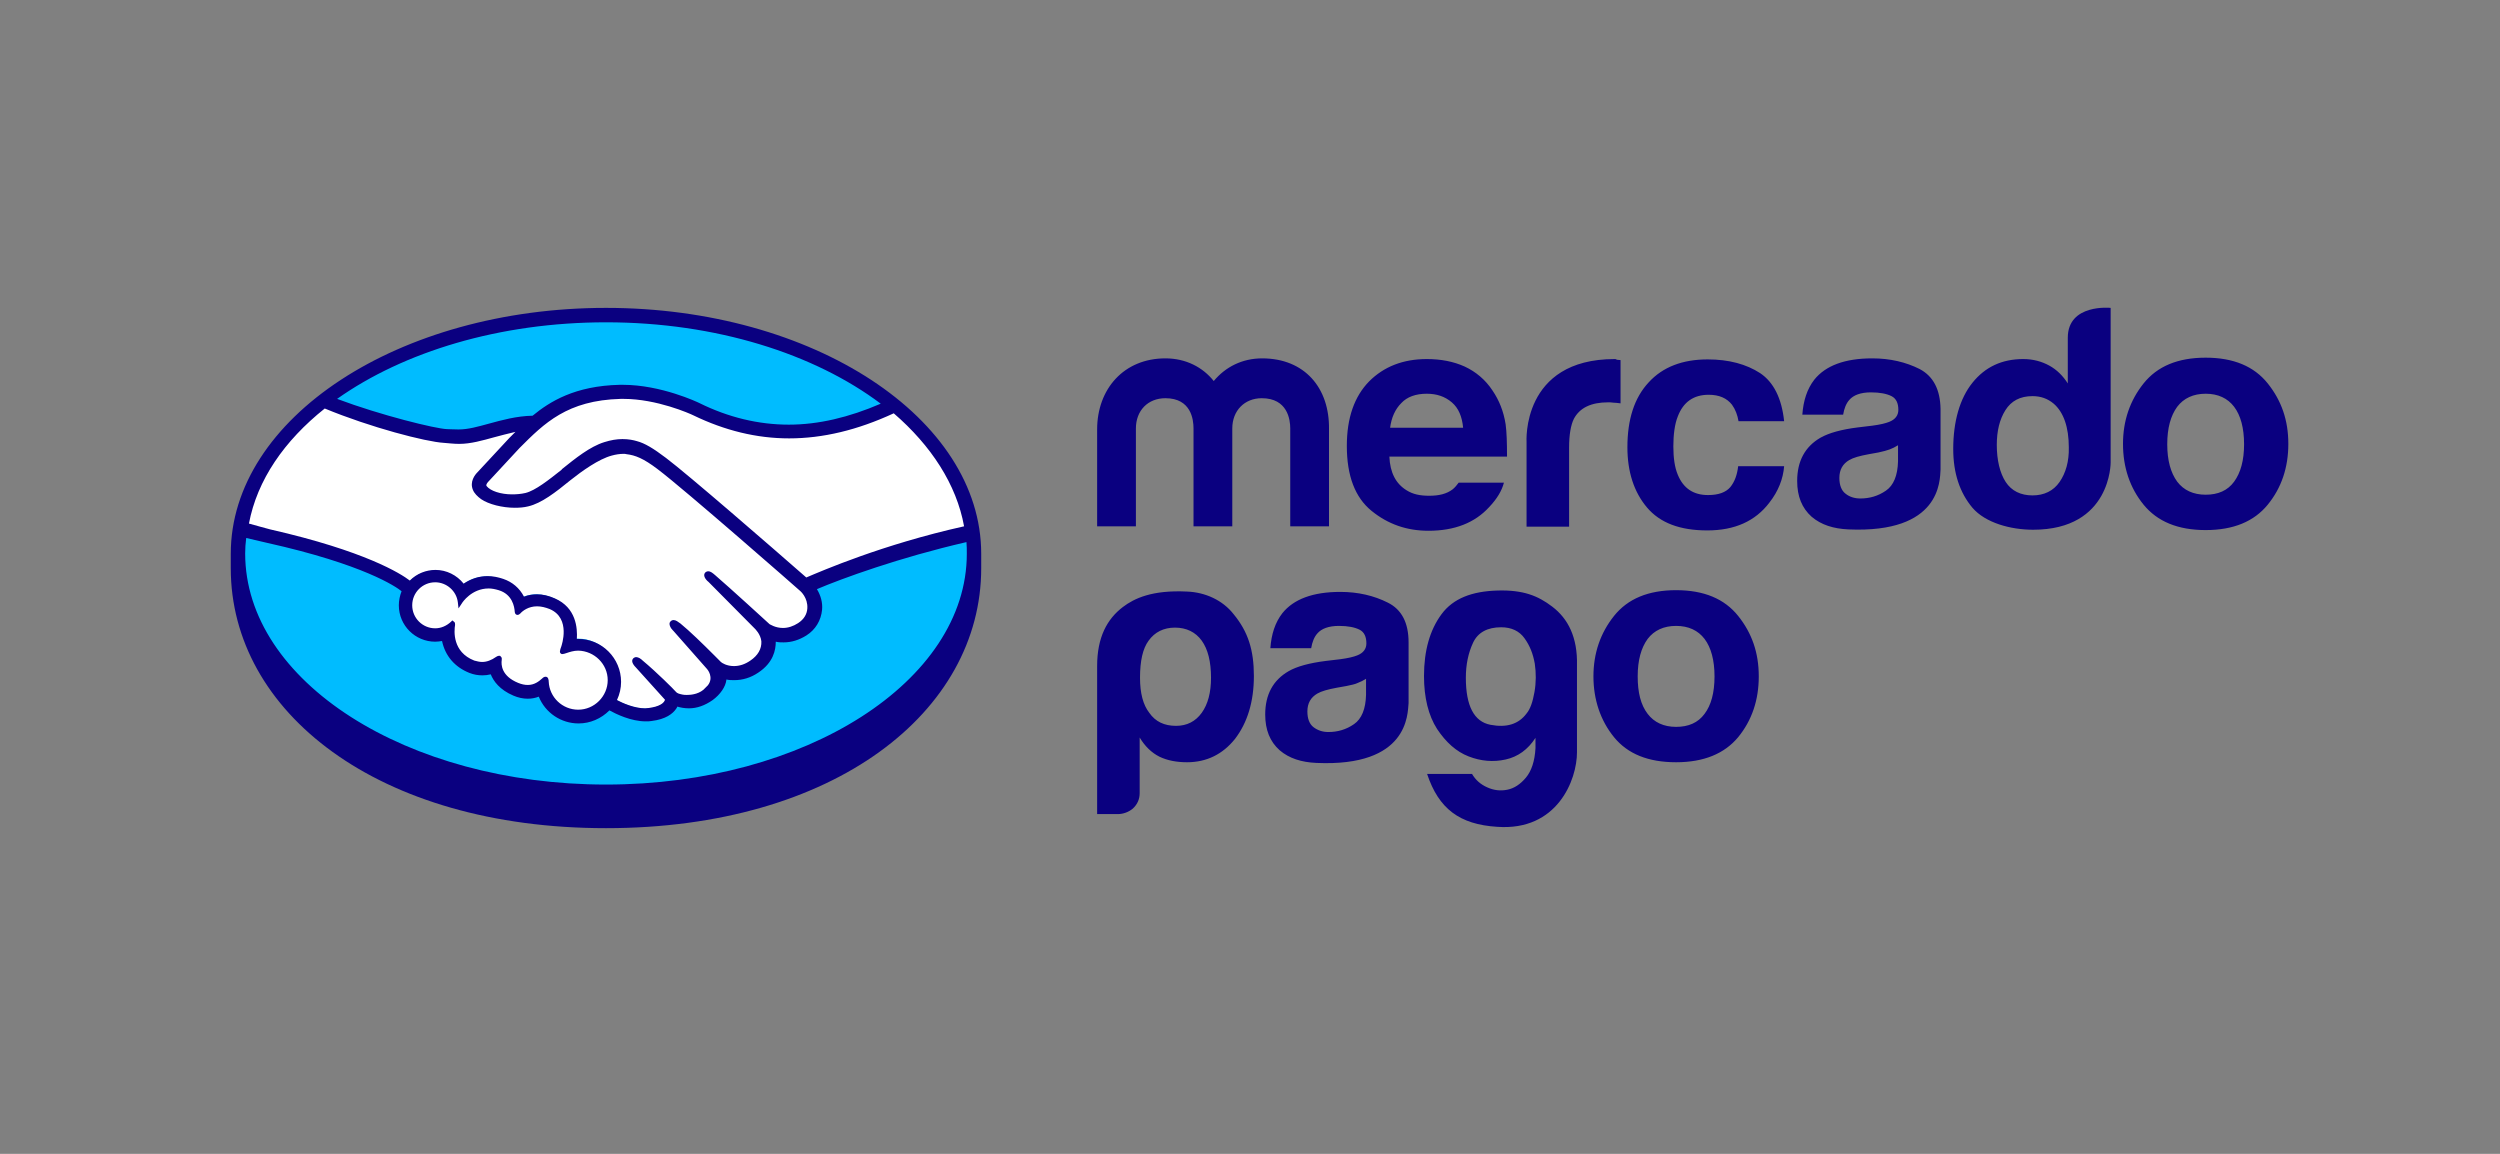 <svg width="130" height="60" viewBox="0 0 130 60" fill="none" xmlns="http://www.w3.org/2000/svg">
<rect x="0" y="0" width="130" height="60" fill="#808080" stroke="none"/>
<path d="M31.512 16.51C20.935 16.51 12.357 22.01 12.357 28.779C12.357 35.547 20.935 41.583 31.512 41.583C42.088 41.583 50.666 35.565 50.666 28.779C50.666 21.992 42.088 16.51 31.512 16.51Z" fill="#00BCFF"/>
<path d="M25.269 24.993C25.252 25.011 25.073 25.207 25.198 25.368C25.501 25.743 26.411 25.957 27.338 25.761C27.891 25.636 28.587 25.082 29.282 24.528C30.031 23.939 30.763 23.35 31.494 23.117C32.279 22.867 32.778 22.975 33.117 23.082C33.474 23.189 33.902 23.439 34.597 23.939C35.881 24.903 41.036 29.422 41.945 30.189C42.659 29.868 46.083 28.475 50.417 27.529C50.042 25.207 48.651 23.01 46.511 21.278C43.532 22.528 39.662 23.278 36.095 21.546C36.078 21.546 34.151 20.635 32.261 20.671C29.443 20.742 28.212 21.957 26.928 23.26L25.269 24.993Z" fill="white"/>
<path d="M41.713 30.672C41.66 30.618 35.649 25.35 34.276 24.332C33.491 23.743 33.045 23.582 32.582 23.528C32.35 23.493 32.011 23.546 31.779 23.6C31.137 23.778 30.317 24.332 29.585 24.903C28.819 25.511 28.105 26.082 27.445 26.225C26.589 26.421 25.555 26.189 25.073 25.868C24.877 25.743 24.752 25.582 24.681 25.439C24.502 25.028 24.823 24.707 24.877 24.653L26.536 22.85C26.732 22.653 26.928 22.457 27.124 22.278C26.589 22.35 26.09 22.492 25.608 22.617C25.002 22.778 24.431 22.939 23.843 22.939C23.593 22.939 22.291 22.725 22.041 22.653C20.543 22.242 18.831 21.85 16.869 20.921C14.515 22.671 12.981 24.832 12.517 27.261C12.856 27.35 13.748 27.546 13.98 27.6C19.312 28.797 20.971 30.011 21.274 30.261C21.595 29.904 22.077 29.672 22.594 29.672C23.183 29.672 23.718 29.975 24.039 30.422C24.342 30.172 24.77 29.975 25.305 29.975C25.555 29.975 25.804 30.029 26.072 30.1C26.678 30.314 26.981 30.707 27.142 31.065C27.338 30.975 27.588 30.904 27.891 30.904C28.176 30.904 28.48 30.975 28.783 31.1C29.764 31.529 29.924 32.493 29.835 33.225C29.906 33.225 29.978 33.208 30.049 33.208C31.208 33.208 32.172 34.154 32.172 35.333C32.172 35.69 32.082 36.029 31.922 36.333C32.243 36.511 33.045 36.922 33.759 36.833C34.33 36.761 34.544 36.565 34.615 36.458C34.668 36.386 34.722 36.297 34.668 36.226L33.17 34.547C33.17 34.547 32.92 34.315 33.01 34.225C33.099 34.136 33.242 34.261 33.349 34.35C34.115 34.993 35.043 35.958 35.043 35.958C35.061 35.976 35.114 36.083 35.471 36.154C35.774 36.208 36.291 36.172 36.666 35.868C36.755 35.797 36.844 35.69 36.933 35.601L36.916 35.618C37.308 35.118 36.88 34.618 36.88 34.618L35.114 32.636C35.114 32.636 34.865 32.404 34.954 32.315C35.025 32.225 35.186 32.35 35.31 32.44C35.863 32.904 36.648 33.69 37.415 34.44C37.558 34.547 38.218 34.958 39.109 34.386C39.644 34.029 39.751 33.6 39.734 33.279C39.698 32.85 39.359 32.547 39.359 32.547L36.951 30.136C36.951 30.136 36.702 29.922 36.791 29.814C36.862 29.725 37.023 29.85 37.13 29.939C37.897 30.582 39.965 32.475 39.965 32.475C40.001 32.493 40.715 33.011 41.588 32.44C41.909 32.243 42.106 31.94 42.123 31.582C42.141 31.029 41.713 30.672 41.713 30.672Z" fill="white"/>
<path d="M30.067 33.725C29.692 33.725 29.282 33.94 29.229 33.904C29.193 33.886 29.247 33.743 29.282 33.654C29.318 33.565 29.799 32.1 28.622 31.582C27.713 31.19 27.142 31.636 26.964 31.832C26.91 31.886 26.892 31.886 26.892 31.815C26.875 31.547 26.75 30.832 25.965 30.582C24.841 30.243 24.11 31.029 23.932 31.315C23.843 30.672 23.308 30.172 22.648 30.172C21.916 30.172 21.346 30.761 21.328 31.475C21.328 32.208 21.916 32.779 22.63 32.779C22.986 32.779 23.308 32.636 23.539 32.422C23.539 32.422 23.557 32.44 23.539 32.458C23.486 32.779 23.379 33.958 24.61 34.44C25.109 34.636 25.519 34.493 25.876 34.243C25.983 34.172 26.001 34.208 25.983 34.297C25.929 34.601 26.001 35.243 26.91 35.618C27.606 35.904 28.016 35.618 28.284 35.368C28.408 35.261 28.426 35.279 28.444 35.44C28.48 36.315 29.211 37.011 30.085 37.011C30.994 37.011 31.726 36.279 31.726 35.368C31.708 34.476 30.977 33.743 30.067 33.725Z" fill="white"/>
<path d="M31.512 16.01C20.739 16.01 12 21.742 12 28.797C12 28.975 12 29.475 12 29.547C12 37.011 19.633 43.065 31.512 43.065C43.39 43.065 51.023 37.011 51.023 29.547V28.797C51.023 21.742 42.284 16.01 31.512 16.01ZM50.132 27.368C45.887 28.314 42.73 29.689 41.927 30.029C40.072 28.404 35.792 24.689 34.633 23.814C33.973 23.314 33.527 23.046 33.117 22.939C32.938 22.885 32.689 22.832 32.368 22.832C32.065 22.832 31.761 22.885 31.422 22.992C30.673 23.225 29.924 23.832 29.211 24.403V24.421C28.533 24.957 27.838 25.511 27.32 25.636C27.088 25.689 26.857 25.707 26.625 25.707C26.036 25.707 25.501 25.528 25.305 25.278C25.269 25.243 25.287 25.171 25.376 25.064L25.394 25.046L27.017 23.296C28.301 22.01 29.496 20.814 32.279 20.742C32.332 20.742 32.368 20.742 32.421 20.742C34.151 20.742 35.881 21.51 36.06 21.6C37.683 22.385 39.341 22.796 41.036 22.796C42.783 22.796 44.585 22.367 46.475 21.492C48.419 23.171 49.739 25.189 50.132 27.368ZM31.512 16.76C37.237 16.76 42.355 18.403 45.798 20.992C44.139 21.707 42.552 22.082 41.018 22.082C39.448 22.082 37.879 21.707 36.363 20.957C36.291 20.921 34.383 20.01 32.386 20.01C32.332 20.01 32.279 20.01 32.225 20.01C29.889 20.064 28.587 20.885 27.695 21.617C26.839 21.635 26.09 21.85 25.43 22.028C24.841 22.189 24.342 22.332 23.843 22.332C23.646 22.332 23.272 22.314 23.236 22.314C22.665 22.296 19.812 21.6 17.529 20.742C20.989 18.296 25.965 16.76 31.512 16.76ZM16.887 21.242C19.259 22.225 22.148 22.975 23.076 23.028C23.325 23.046 23.593 23.082 23.878 23.082C24.485 23.082 25.091 22.903 25.68 22.742C26.018 22.653 26.411 22.546 26.803 22.457C26.696 22.564 26.589 22.671 26.482 22.778L24.823 24.564C24.699 24.689 24.413 25.046 24.592 25.475C24.663 25.653 24.823 25.814 25.02 25.957C25.412 26.225 26.125 26.404 26.767 26.404C27.017 26.404 27.249 26.386 27.463 26.332C28.159 26.171 28.89 25.6 29.657 24.975C30.263 24.493 31.137 23.868 31.815 23.689C32.011 23.635 32.225 23.6 32.421 23.6C32.475 23.6 32.528 23.6 32.582 23.618C33.028 23.671 33.456 23.832 34.205 24.403C35.56 25.421 41.571 30.689 41.624 30.743C41.624 30.743 42.017 31.082 41.981 31.636C41.963 31.94 41.803 32.208 41.499 32.404C41.25 32.565 40.982 32.654 40.715 32.654C40.304 32.654 40.037 32.458 40.019 32.458C40.001 32.44 37.932 30.547 37.183 29.904C37.058 29.797 36.951 29.707 36.827 29.707C36.755 29.707 36.702 29.743 36.666 29.779C36.541 29.922 36.684 30.136 36.844 30.261L39.252 32.69C39.252 32.69 39.555 32.975 39.591 33.35C39.609 33.743 39.413 34.083 39.02 34.35C38.735 34.547 38.45 34.636 38.164 34.636C37.79 34.636 37.54 34.475 37.486 34.422L37.148 34.083C36.523 33.458 35.863 32.815 35.382 32.422C35.257 32.333 35.15 32.243 35.025 32.243C34.972 32.243 34.918 32.261 34.865 32.315C34.811 32.368 34.776 32.475 34.9 32.672C34.954 32.743 35.025 32.815 35.025 32.815L36.773 34.797C36.791 34.815 37.13 35.226 36.809 35.636L36.737 35.708C36.684 35.761 36.63 35.815 36.577 35.868C36.274 36.118 35.881 36.136 35.721 36.136C35.632 36.136 35.56 36.136 35.489 36.118C35.31 36.083 35.203 36.047 35.15 35.976L35.132 35.958C35.043 35.851 34.151 34.958 33.42 34.35C33.331 34.261 33.206 34.172 33.081 34.172C33.028 34.172 32.974 34.19 32.921 34.243C32.778 34.404 32.992 34.636 33.081 34.725L34.579 36.386C34.579 36.404 34.561 36.44 34.526 36.493C34.472 36.565 34.294 36.743 33.741 36.815C33.67 36.815 33.616 36.833 33.545 36.833C32.992 36.833 32.386 36.565 32.082 36.404C32.225 36.101 32.296 35.779 32.296 35.458C32.296 34.225 31.298 33.225 30.067 33.225C30.049 33.225 30.014 33.225 29.996 33.225C30.031 32.654 29.96 31.6 28.854 31.118C28.533 30.975 28.23 30.904 27.927 30.904C27.695 30.904 27.463 30.94 27.249 31.029C27.017 30.582 26.643 30.261 26.161 30.1C25.894 30.011 25.626 29.957 25.358 29.957C24.895 29.957 24.485 30.1 24.11 30.35C23.753 29.904 23.218 29.636 22.648 29.636C22.148 29.636 21.667 29.832 21.31 30.189C20.846 29.832 18.991 28.654 14.051 27.529C13.819 27.475 13.284 27.314 12.945 27.225C13.373 24.957 14.782 22.921 16.887 21.242ZM26.054 34.154L26.001 34.1H25.947C25.911 34.1 25.858 34.118 25.804 34.154C25.555 34.333 25.305 34.422 25.073 34.422C24.93 34.422 24.806 34.386 24.663 34.35C23.521 33.904 23.611 32.815 23.664 32.493C23.664 32.422 23.664 32.368 23.611 32.333L23.521 32.261L23.45 32.333C23.218 32.547 22.933 32.672 22.63 32.672C21.97 32.672 21.435 32.136 21.435 31.475C21.435 30.814 21.97 30.279 22.63 30.279C23.218 30.279 23.735 30.725 23.807 31.315L23.843 31.636L24.021 31.368C24.039 31.332 24.52 30.6 25.412 30.6C25.573 30.6 25.751 30.636 25.929 30.689C26.643 30.904 26.75 31.547 26.767 31.815C26.785 31.975 26.892 31.975 26.91 31.975C26.964 31.975 27.017 31.94 27.053 31.904C27.178 31.761 27.481 31.529 27.927 31.529C28.141 31.529 28.355 31.582 28.587 31.672C29.71 32.154 29.193 33.583 29.193 33.6C29.104 33.833 29.086 33.94 29.175 33.993L29.211 34.011H29.247C29.3 34.011 29.354 33.993 29.461 33.958C29.621 33.904 29.835 33.833 30.067 33.833C30.905 33.85 31.601 34.529 31.601 35.368C31.601 36.208 30.905 36.904 30.067 36.904C29.247 36.904 28.569 36.261 28.533 35.44C28.533 35.368 28.515 35.19 28.373 35.19C28.301 35.19 28.248 35.226 28.194 35.279C28.016 35.44 27.784 35.618 27.445 35.618C27.285 35.618 27.124 35.583 26.946 35.511C26.072 35.154 26.054 34.565 26.09 34.315C26.09 34.261 26.108 34.208 26.054 34.154ZM31.512 40.797C21.149 40.797 12.749 35.422 12.749 28.779C12.749 28.511 12.767 28.243 12.803 27.975C12.892 27.993 13.712 28.189 13.873 28.225C18.92 29.35 20.596 30.511 20.882 30.743C20.793 30.975 20.739 31.225 20.739 31.475C20.739 32.529 21.595 33.368 22.63 33.368C22.755 33.368 22.862 33.35 22.986 33.333C23.147 34.1 23.646 34.69 24.413 34.993C24.645 35.083 24.859 35.118 25.091 35.118C25.234 35.118 25.376 35.101 25.519 35.065C25.662 35.422 25.983 35.868 26.696 36.172C26.946 36.279 27.195 36.333 27.445 36.333C27.641 36.333 27.838 36.297 28.016 36.226C28.355 37.065 29.175 37.619 30.085 37.619C30.691 37.619 31.262 37.369 31.69 36.94C32.047 37.136 32.814 37.511 33.581 37.511C33.688 37.511 33.777 37.511 33.866 37.494C34.633 37.404 34.989 37.101 35.15 36.869C35.186 36.833 35.203 36.779 35.221 36.743C35.4 36.797 35.596 36.833 35.828 36.833C36.238 36.833 36.648 36.69 37.058 36.404C37.451 36.118 37.736 35.708 37.772 35.351V35.333C37.914 35.368 38.039 35.368 38.182 35.368C38.61 35.368 39.038 35.243 39.43 34.976C40.215 34.458 40.34 33.797 40.34 33.368C40.483 33.404 40.608 33.404 40.75 33.404C41.16 33.404 41.553 33.279 41.927 33.047C42.409 32.743 42.694 32.261 42.748 31.707C42.783 31.332 42.676 30.957 42.48 30.636C43.782 30.082 46.761 28.993 50.256 28.189C50.274 28.386 50.274 28.582 50.274 28.797C50.274 35.422 41.874 40.797 31.512 40.797Z" fill="#0A0080"/>
<path d="M117.923 19.939C117.209 19.046 116.139 18.599 114.695 18.599C113.25 18.599 112.18 19.046 111.466 19.939C110.753 20.832 110.396 21.885 110.396 23.082C110.396 24.296 110.753 25.368 111.466 26.243C112.18 27.118 113.25 27.564 114.695 27.564C116.139 27.564 117.209 27.118 117.923 26.243C118.636 25.368 118.993 24.314 118.993 23.082C118.993 21.85 118.636 20.832 117.923 19.939ZM116.175 25.046C115.836 25.511 115.337 25.725 114.695 25.725C114.053 25.725 113.553 25.493 113.214 25.046C112.875 24.582 112.697 23.939 112.697 23.1C112.697 22.26 112.875 21.617 113.214 21.153C113.553 20.707 114.053 20.474 114.695 20.474C115.337 20.474 115.836 20.707 116.175 21.153C116.514 21.6 116.692 22.26 116.692 23.1C116.692 23.939 116.514 24.582 116.175 25.046ZM99.82 19.189C99.107 18.831 98.286 18.635 97.359 18.635C95.932 18.635 94.933 19.01 94.345 19.742C93.97 20.224 93.774 20.832 93.721 21.564H95.843C95.896 21.242 96.003 20.974 96.164 20.796C96.378 20.546 96.752 20.403 97.288 20.403C97.751 20.403 98.108 20.474 98.358 20.599C98.607 20.724 98.714 20.974 98.714 21.314C98.714 21.6 98.554 21.814 98.233 21.939C98.055 22.01 97.769 22.082 97.359 22.135L96.61 22.225C95.754 22.332 95.112 22.51 94.666 22.76C93.863 23.225 93.453 23.975 93.453 25.011C93.453 25.814 93.703 26.421 94.202 26.868C94.701 27.296 95.344 27.493 96.11 27.529C100.926 27.743 100.872 24.993 100.908 24.421V21.26C100.89 20.26 100.534 19.564 99.82 19.189ZM98.697 23.993C98.679 24.725 98.465 25.243 98.072 25.511C97.662 25.796 97.216 25.921 96.735 25.921C96.431 25.921 96.164 25.832 95.968 25.671C95.754 25.511 95.647 25.225 95.647 24.85C95.647 24.421 95.825 24.118 96.164 23.921C96.378 23.796 96.699 23.707 97.18 23.618L97.68 23.528C97.93 23.475 98.126 23.421 98.269 23.368C98.411 23.314 98.554 23.243 98.697 23.153V23.993ZM88.852 20.528C89.404 20.528 89.797 20.707 90.064 21.046C90.243 21.296 90.35 21.582 90.403 21.903H92.775C92.65 20.707 92.222 19.867 91.527 19.403C90.813 18.939 89.904 18.689 88.798 18.689C87.496 18.689 86.462 19.081 85.73 19.885C84.981 20.689 84.625 21.814 84.625 23.26C84.625 24.528 84.963 25.582 85.641 26.386C86.319 27.189 87.353 27.582 88.78 27.582C90.207 27.582 91.277 27.1 92.008 26.136C92.472 25.546 92.722 24.903 92.775 24.243H90.385C90.332 24.689 90.207 25.046 89.975 25.332C89.743 25.6 89.369 25.743 88.816 25.743C88.049 25.743 87.532 25.386 87.246 24.689C87.086 24.314 87.014 23.814 87.014 23.207C87.014 22.6 87.086 22.046 87.246 21.653C87.532 20.903 88.067 20.528 88.852 20.528ZM83.965 18.671C79.096 18.671 79.381 22.992 79.381 22.992V27.386H81.593V23.278C81.593 22.6 81.682 22.1 81.842 21.778C82.145 21.207 82.734 20.921 83.626 20.921C83.697 20.921 83.786 20.921 83.893 20.939C84 20.939 84.125 20.957 84.268 20.974V18.724C84.179 18.724 84.107 18.706 84.072 18.706C84.036 18.671 84 18.671 83.965 18.671ZM77.615 20.314C77.241 19.742 76.742 19.332 76.171 19.064C75.582 18.796 74.922 18.671 74.191 18.671C72.96 18.671 71.962 19.064 71.195 19.832C70.428 20.617 70.035 21.725 70.035 23.189C70.035 24.743 70.463 25.868 71.32 26.564C72.176 27.261 73.157 27.6 74.28 27.6C75.636 27.6 76.688 27.189 77.437 26.368C77.847 25.939 78.097 25.511 78.204 25.1H75.85C75.761 25.225 75.653 25.35 75.546 25.439C75.225 25.689 74.815 25.779 74.316 25.779C73.852 25.779 73.478 25.707 73.139 25.493C72.586 25.153 72.283 24.582 72.247 23.743H78.365C78.365 23.01 78.347 22.457 78.293 22.064C78.186 21.385 77.954 20.814 77.615 20.314ZM72.283 22.26C72.354 21.707 72.55 21.278 72.871 20.957C73.174 20.635 73.62 20.474 74.191 20.474C74.708 20.474 75.136 20.617 75.493 20.921C75.85 21.225 76.028 21.671 76.082 22.242H72.283V22.26ZM65.63 18.635C64.596 18.635 63.722 19.081 63.115 19.814C62.545 19.099 61.671 18.635 60.601 18.635C58.443 18.635 57.051 20.224 57.051 22.332V27.368H59.067V22.278C59.067 21.35 59.691 20.707 60.601 20.707C61.938 20.707 62.063 21.814 62.063 22.278V27.368H64.079V22.278C64.079 21.35 64.721 20.707 65.612 20.707C66.95 20.707 67.093 21.814 67.093 22.278V27.368H69.108V22.332C69.144 20.171 67.842 18.635 65.63 18.635ZM107.525 17.564V19.939C107.275 19.546 106.954 19.224 106.562 19.01C106.169 18.796 105.724 18.671 105.206 18.671C104.101 18.671 103.227 19.081 102.567 19.903C101.907 20.724 101.568 21.921 101.568 23.35C101.568 24.6 101.907 25.618 102.567 26.404C103.244 27.189 104.546 27.546 105.724 27.546C109.79 27.546 109.754 24.046 109.754 24.046V16.01C109.754 16.01 107.525 15.778 107.525 17.564ZM107.097 25.064C106.776 25.528 106.294 25.761 105.688 25.761C105.082 25.761 104.6 25.528 104.297 25.064C103.994 24.6 103.833 23.921 103.833 23.135C103.833 22.421 103.976 21.814 104.279 21.332C104.582 20.849 105.046 20.599 105.688 20.599C106.116 20.599 106.473 20.724 106.794 20.992C107.311 21.439 107.578 22.225 107.578 23.26C107.596 23.993 107.418 24.6 107.097 25.064ZM61.724 30.761C59.905 30.672 58.978 31.118 58.389 31.565C57.569 32.19 57.051 33.136 57.051 34.636V42.333H58.122C58.407 42.333 58.692 42.226 58.906 42.047C59.138 41.833 59.263 41.565 59.263 41.244V38.351C59.531 38.797 59.87 39.137 60.297 39.351C60.708 39.547 61.189 39.637 61.724 39.637C62.741 39.637 63.579 39.226 64.221 38.422C64.863 37.583 65.202 36.493 65.202 35.154C65.202 33.797 64.899 32.85 64.15 31.94C63.579 31.207 62.67 30.797 61.724 30.761ZM62.491 37.065C62.17 37.511 61.724 37.744 61.154 37.744C60.547 37.744 60.084 37.529 59.762 37.065C59.441 36.654 59.281 36.047 59.281 35.243C59.281 34.368 59.424 33.725 59.727 33.315C60.048 32.868 60.511 32.636 61.1 32.636C61.689 32.636 62.17 32.868 62.491 33.315C62.812 33.761 62.973 34.404 62.973 35.243C62.973 36.011 62.812 36.618 62.491 37.065ZM80.719 31.547C79.97 30.975 79.203 30.672 77.883 30.707C76.545 30.743 75.564 31.118 74.958 31.94C74.352 32.761 74.048 33.833 74.048 35.154C74.048 36.279 74.28 37.208 74.726 37.904C75.19 38.601 75.725 39.083 76.367 39.333C77.009 39.583 77.651 39.637 78.293 39.494C78.935 39.351 79.452 38.976 79.845 38.369V38.904C79.809 39.583 79.631 40.101 79.345 40.44C79.06 40.78 78.739 40.994 78.382 41.065C78.026 41.137 77.687 41.101 77.33 40.94C76.973 40.78 76.724 40.547 76.545 40.244H74.209C74.815 42.065 75.903 42.869 77.847 42.994C80.986 43.226 82.003 40.547 82.003 39.119V34.6C82.038 33.136 81.539 32.172 80.719 31.547ZM79.791 35.993C79.702 36.493 79.577 36.869 79.381 37.101C78.971 37.654 78.347 37.851 77.508 37.69C76.652 37.529 76.224 36.708 76.224 35.243C76.224 34.565 76.349 33.958 76.599 33.422C76.849 32.886 77.348 32.618 78.061 32.618C78.596 32.618 79.007 32.815 79.274 33.19C79.559 33.583 79.72 34.011 79.809 34.511C79.88 34.993 79.88 35.493 79.791 35.993ZM72.158 31.332C71.445 30.975 70.624 30.779 69.697 30.779C68.27 30.779 67.271 31.154 66.683 31.886C66.308 32.368 66.112 32.975 66.058 33.708H68.181C68.234 33.386 68.341 33.118 68.502 32.94C68.716 32.69 69.09 32.547 69.625 32.547C70.089 32.547 70.446 32.618 70.695 32.743C70.945 32.868 71.052 33.118 71.052 33.458C71.052 33.743 70.892 33.958 70.57 34.083C70.392 34.154 70.107 34.225 69.697 34.279L68.948 34.368C68.091 34.475 67.432 34.654 67.004 34.904C66.201 35.368 65.791 36.118 65.791 37.154C65.791 37.958 66.04 38.565 66.54 39.012C67.039 39.44 67.681 39.637 68.448 39.672C73.246 39.887 73.192 37.136 73.246 36.565V33.404C73.246 32.386 72.889 31.69 72.158 31.332ZM71.034 36.136C71.016 36.869 70.802 37.386 70.41 37.654C70 37.94 69.554 38.065 69.072 38.065C68.769 38.065 68.519 37.976 68.305 37.815C68.091 37.654 67.984 37.369 67.984 36.994C67.984 36.565 68.163 36.261 68.502 36.065C68.716 35.94 69.037 35.851 69.518 35.761L70.018 35.672C70.267 35.618 70.463 35.583 70.606 35.511C70.749 35.458 70.892 35.386 71.034 35.297V36.136ZM90.385 32.029C89.672 31.136 88.602 30.689 87.157 30.689C85.713 30.689 84.642 31.136 83.929 32.029C83.216 32.922 82.859 33.975 82.859 35.172C82.859 36.368 83.216 37.458 83.929 38.333C84.642 39.208 85.713 39.637 87.157 39.637C88.602 39.637 89.672 39.19 90.385 38.333C91.099 37.458 91.456 36.404 91.456 35.172C91.456 33.94 91.099 32.922 90.385 32.029ZM88.638 37.119C88.299 37.583 87.799 37.797 87.157 37.797C86.515 37.797 86.016 37.565 85.677 37.119C85.32 36.654 85.16 36.011 85.16 35.172C85.16 34.333 85.338 33.69 85.677 33.225C86.016 32.779 86.515 32.547 87.157 32.547C87.799 32.547 88.299 32.779 88.638 33.225C88.976 33.672 89.155 34.333 89.155 35.172C89.155 36.029 88.976 36.672 88.638 37.119Z" fill="#0A0080"/>
</svg>
